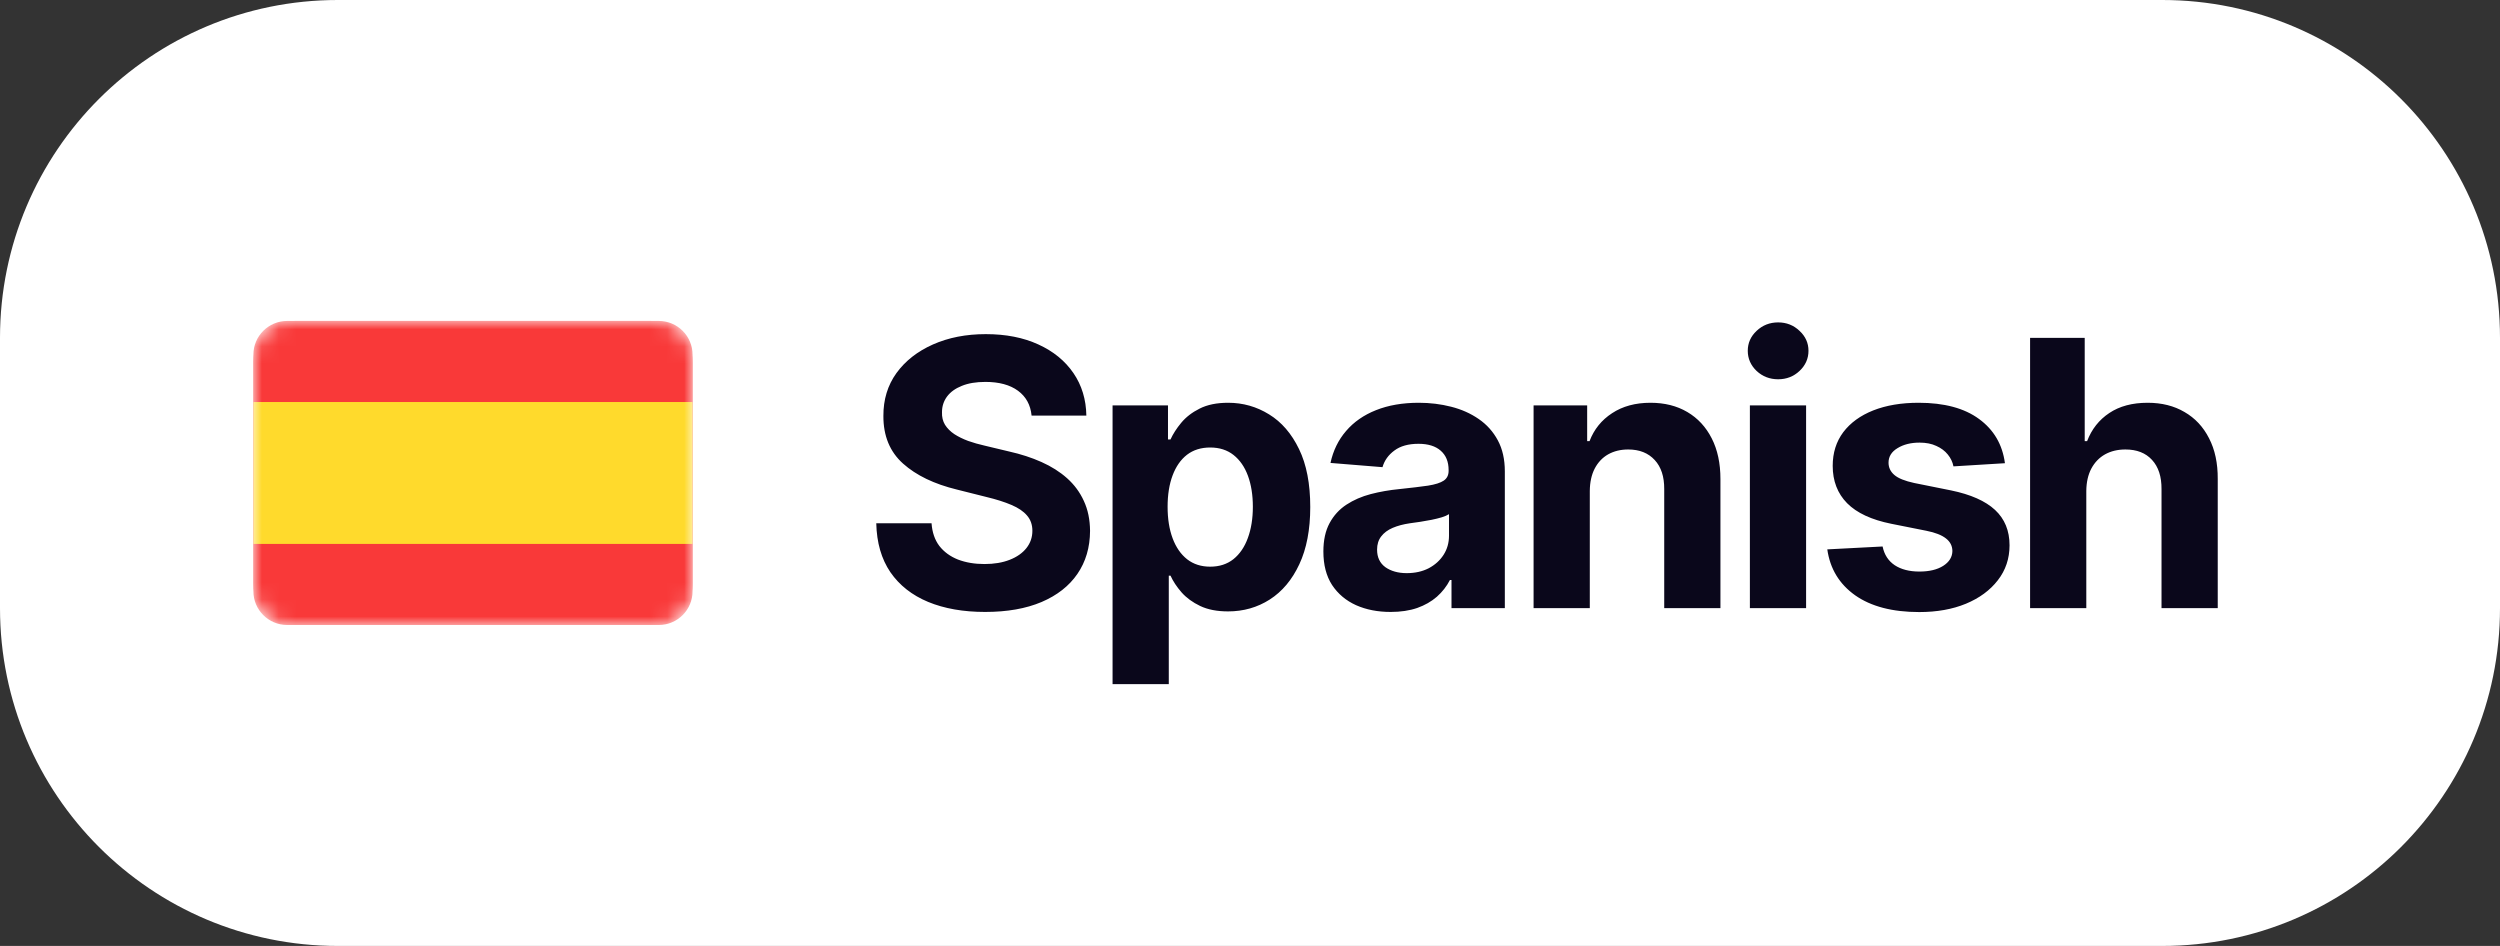 <svg width="148" height="56" viewBox="0 0 148 56" fill="none" xmlns="http://www.w3.org/2000/svg">
<rect x="0" y="0" width="148" height="56" fill="#333333" stroke="none"/>
<path d="M128 0H20C8.954 0 0 8.954 0 20V36C0 47.046 8.954 56 20 56H128C139.046 56 148 47.046 148 36V20C148 8.954 139.046 0 128 0Z" fill="white"/>
<mask id="mask0_642_4315" style="mask-type:luminance" maskUnits="userSpaceOnUse" x="15" y="19" width="26" height="18">
<path d="M15 21C15 19.895 15.895 19 17 19H39C40.105 19 41 19.895 41 21V35C41 36.105 40.105 37 39 37H17C15.895 37 15 36.105 15 35V21Z" fill="white"/>
</mask>
<g mask="url(#mask0_642_4315)">
<path d="M15 21C15 19.895 15.895 19 17 19H39C40.105 19 41 19.895 41 21V35C41 36.105 40.105 37 39 37H17C15.895 37 15 36.105 15 35V21Z" fill="#F93939"/>
<path d="M38.524 19H17.476C16.109 19 15 20.075 15 21.4V34.6C15 35.925 16.109 37 17.476 37H38.524C39.891 37 41 35.925 41 34.6V21.4C41 20.075 39.891 19 38.524 19Z" fill="#F93939"/>
<path fill-rule="evenodd" clip-rule="evenodd" d="M15 23.8H41V32.2H15V23.8Z" fill="#FFDA2C"/>
</g>
<path d="M61.07 24.602C61.008 23.971 60.74 23.482 60.266 23.133C59.792 22.784 59.148 22.609 58.336 22.609C57.784 22.609 57.318 22.687 56.938 22.844C56.557 22.995 56.266 23.206 56.063 23.477C55.865 23.747 55.766 24.055 55.766 24.398C55.755 24.685 55.815 24.935 55.945 25.148C56.081 25.362 56.266 25.547 56.5 25.703C56.734 25.854 57.005 25.987 57.312 26.102C57.62 26.211 57.948 26.305 58.297 26.383L59.734 26.727C60.432 26.883 61.073 27.091 61.656 27.352C62.24 27.612 62.745 27.932 63.172 28.312C63.599 28.693 63.93 29.141 64.164 29.656C64.404 30.172 64.526 30.763 64.531 31.43C64.526 32.409 64.276 33.258 63.781 33.977C63.292 34.69 62.583 35.245 61.656 35.641C60.734 36.031 59.622 36.227 58.32 36.227C57.029 36.227 55.904 36.029 54.945 35.633C53.992 35.237 53.247 34.651 52.711 33.875C52.18 33.094 51.901 32.128 51.875 30.977H55.148C55.185 31.513 55.339 31.961 55.609 32.32C55.885 32.674 56.253 32.943 56.711 33.125C57.174 33.302 57.698 33.391 58.281 33.391C58.854 33.391 59.352 33.307 59.773 33.141C60.201 32.974 60.531 32.742 60.766 32.445C61 32.148 61.117 31.807 61.117 31.422C61.117 31.062 61.01 30.76 60.797 30.516C60.589 30.271 60.281 30.062 59.875 29.891C59.474 29.719 58.982 29.562 58.398 29.422L56.656 28.984C55.307 28.656 54.242 28.143 53.461 27.445C52.68 26.747 52.292 25.807 52.297 24.625C52.292 23.656 52.549 22.81 53.07 22.086C53.596 21.362 54.318 20.797 55.234 20.391C56.151 19.984 57.193 19.781 58.359 19.781C59.547 19.781 60.583 19.984 61.469 20.391C62.359 20.797 63.052 21.362 63.547 22.086C64.042 22.81 64.297 23.648 64.312 24.602H61.07ZM65.864 40.5V24H69.145V26.016H69.294C69.44 25.693 69.651 25.365 69.927 25.031C70.208 24.693 70.572 24.411 71.02 24.188C71.474 23.958 72.036 23.844 72.708 23.844C73.583 23.844 74.39 24.073 75.13 24.531C75.869 24.984 76.46 25.669 76.903 26.586C77.346 27.497 77.567 28.641 77.567 30.016C77.567 31.354 77.351 32.484 76.919 33.406C76.492 34.323 75.908 35.018 75.169 35.492C74.434 35.961 73.612 36.195 72.7 36.195C72.054 36.195 71.505 36.089 71.052 35.875C70.604 35.661 70.237 35.393 69.95 35.07C69.664 34.742 69.445 34.411 69.294 34.078H69.192V40.5H65.864ZM69.122 30C69.122 30.714 69.221 31.336 69.419 31.867C69.617 32.398 69.903 32.812 70.278 33.109C70.653 33.401 71.109 33.547 71.645 33.547C72.187 33.547 72.645 33.398 73.02 33.102C73.395 32.799 73.679 32.383 73.872 31.852C74.07 31.315 74.169 30.698 74.169 30C74.169 29.307 74.072 28.698 73.88 28.172C73.687 27.646 73.403 27.234 73.028 26.937C72.653 26.641 72.192 26.492 71.645 26.492C71.104 26.492 70.645 26.635 70.27 26.922C69.901 27.208 69.617 27.615 69.419 28.141C69.221 28.667 69.122 29.286 69.122 30ZM82.328 36.227C81.562 36.227 80.88 36.094 80.281 35.828C79.682 35.557 79.208 35.159 78.859 34.633C78.515 34.102 78.344 33.44 78.344 32.648C78.344 31.982 78.466 31.422 78.711 30.969C78.955 30.516 79.289 30.151 79.711 29.875C80.133 29.599 80.612 29.391 81.148 29.25C81.69 29.109 82.258 29.01 82.851 28.953C83.549 28.88 84.112 28.812 84.539 28.75C84.966 28.682 85.276 28.583 85.469 28.453C85.661 28.323 85.758 28.13 85.758 27.875V27.828C85.758 27.333 85.601 26.951 85.289 26.68C84.982 26.409 84.544 26.273 83.976 26.273C83.377 26.273 82.901 26.406 82.547 26.672C82.192 26.932 81.958 27.26 81.844 27.656L78.765 27.406C78.922 26.677 79.229 26.047 79.687 25.516C80.146 24.979 80.737 24.568 81.461 24.281C82.19 23.99 83.034 23.844 83.992 23.844C84.659 23.844 85.297 23.922 85.906 24.078C86.521 24.234 87.065 24.477 87.539 24.805C88.018 25.133 88.396 25.555 88.672 26.07C88.948 26.581 89.086 27.193 89.086 27.906V36H85.929V34.336H85.836C85.643 34.711 85.385 35.042 85.062 35.328C84.739 35.609 84.351 35.831 83.898 35.992C83.445 36.148 82.922 36.227 82.328 36.227ZM83.281 33.93C83.771 33.93 84.203 33.833 84.578 33.641C84.953 33.443 85.247 33.177 85.461 32.844C85.674 32.51 85.781 32.133 85.781 31.711V30.438C85.677 30.505 85.534 30.568 85.351 30.625C85.174 30.677 84.974 30.727 84.75 30.773C84.526 30.815 84.302 30.854 84.078 30.891C83.854 30.922 83.651 30.951 83.469 30.977C83.078 31.034 82.737 31.125 82.445 31.25C82.153 31.375 81.927 31.544 81.765 31.758C81.604 31.966 81.523 32.227 81.523 32.539C81.523 32.992 81.687 33.339 82.015 33.578C82.349 33.812 82.771 33.93 83.281 33.93ZM94.116 29.063V36H90.788V24H93.96V26.117H94.1C94.366 25.419 94.811 24.867 95.436 24.461C96.061 24.049 96.819 23.844 97.71 23.844C98.543 23.844 99.27 24.026 99.889 24.391C100.509 24.755 100.991 25.276 101.335 25.953C101.678 26.625 101.85 27.427 101.85 28.359V36H98.522V28.953C98.527 28.219 98.34 27.646 97.96 27.234C97.579 26.818 97.056 26.609 96.389 26.609C95.941 26.609 95.546 26.706 95.202 26.898C94.863 27.091 94.598 27.372 94.405 27.742C94.217 28.107 94.121 28.547 94.116 29.063ZM103.593 36V24H106.921V36H103.593ZM105.265 22.453C104.77 22.453 104.346 22.289 103.992 21.961C103.643 21.628 103.468 21.229 103.468 20.766C103.468 20.307 103.643 19.914 103.992 19.586C104.346 19.253 104.77 19.086 105.265 19.086C105.76 19.086 106.182 19.253 106.531 19.586C106.885 19.914 107.062 20.307 107.062 20.766C107.062 21.229 106.885 21.628 106.531 21.961C106.182 22.289 105.76 22.453 105.265 22.453ZM118.692 27.422L115.645 27.609C115.593 27.349 115.481 27.115 115.309 26.906C115.137 26.693 114.911 26.523 114.629 26.398C114.353 26.268 114.023 26.203 113.637 26.203C113.121 26.203 112.687 26.312 112.332 26.531C111.978 26.745 111.801 27.031 111.801 27.391C111.801 27.677 111.916 27.919 112.145 28.117C112.374 28.315 112.767 28.474 113.325 28.594L115.496 29.031C116.663 29.271 117.533 29.656 118.106 30.187C118.679 30.719 118.965 31.417 118.965 32.281C118.965 33.068 118.733 33.758 118.27 34.352C117.812 34.945 117.181 35.409 116.379 35.742C115.582 36.07 114.663 36.234 113.621 36.234C112.033 36.234 110.767 35.904 109.825 35.242C108.887 34.576 108.338 33.669 108.176 32.523L111.45 32.352C111.549 32.836 111.788 33.206 112.168 33.461C112.549 33.711 113.036 33.836 113.629 33.836C114.213 33.836 114.681 33.724 115.036 33.5C115.395 33.271 115.577 32.977 115.582 32.617C115.577 32.315 115.45 32.068 115.2 31.875C114.95 31.677 114.564 31.526 114.043 31.422L111.965 31.008C110.793 30.773 109.921 30.367 109.348 29.789C108.78 29.211 108.496 28.474 108.496 27.578C108.496 26.807 108.705 26.143 109.121 25.586C109.543 25.029 110.135 24.599 110.895 24.297C111.661 23.995 112.556 23.844 113.582 23.844C115.098 23.844 116.291 24.164 117.161 24.805C118.036 25.445 118.546 26.318 118.692 27.422ZM123.509 29.063V36H120.181V20H123.415V26.117H123.556C123.827 25.409 124.264 24.854 124.868 24.453C125.473 24.047 126.23 23.844 127.142 23.844C127.975 23.844 128.702 24.026 129.322 24.391C129.947 24.75 130.431 25.268 130.775 25.945C131.124 26.617 131.296 27.422 131.29 28.359V36H127.962V28.953C127.967 28.214 127.78 27.638 127.4 27.227C127.025 26.815 126.499 26.609 125.822 26.609C125.368 26.609 124.967 26.706 124.618 26.898C124.275 27.091 124.004 27.372 123.806 27.742C123.613 28.107 123.514 28.547 123.509 29.063Z" fill="#0A071B"/>
</svg>
